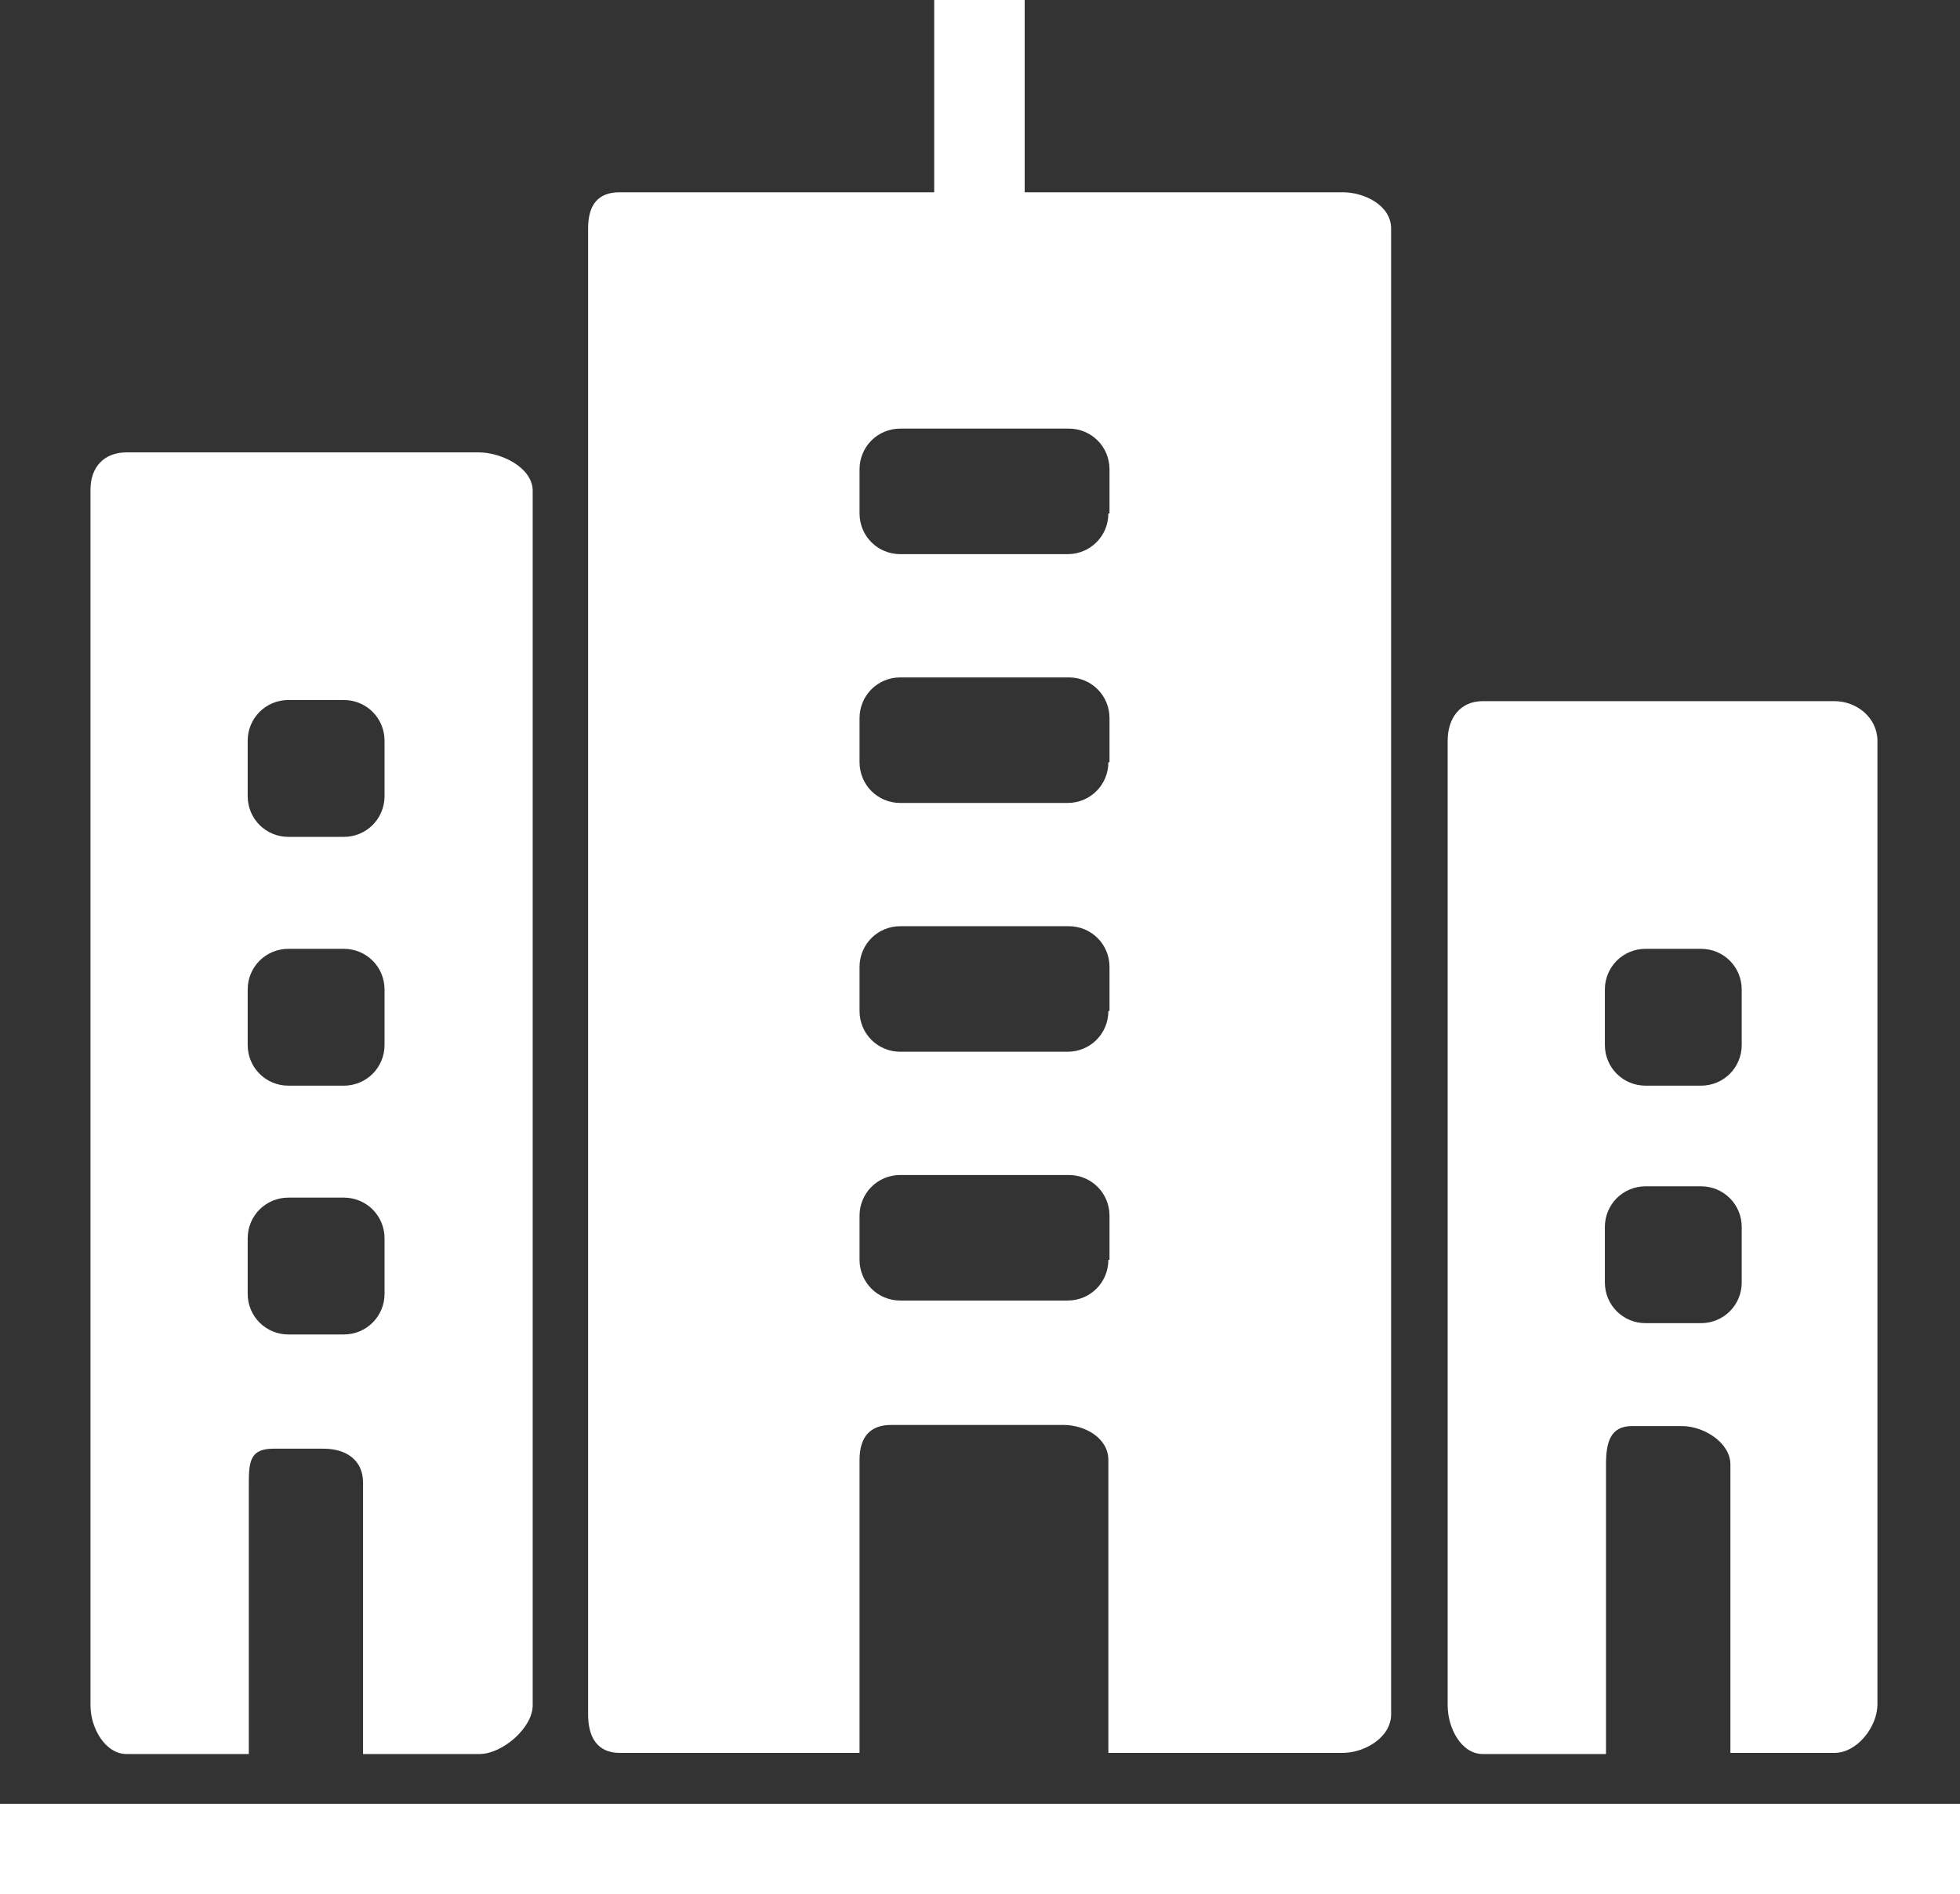 <?xml version="1.0" encoding="utf-8"?>
<!-- Generator: Adobe Illustrator 19.0.1, SVG Export Plug-In . SVG Version: 6.00 Build 0)  -->
<svg version="1.1" id="Слой_1" xmlns="http://www.w3.org/2000/svg" xmlns:xlink="http://www.w3.org/1999/xlink" x="0px" y="0px"
	 viewBox="0 0 173.3 167.5" enable-background="new 0 0 173.3 167.5" xml:space="preserve">
<rect x="0" y="0" width="173.3" height="167.5" fill="#333333" stroke="none"/>
<g>
	<g>
		<path fill="#FFFFFF" d="M118.7,17H54.8c-2,0-2.8,1.2-2.8,3.2v131.4c0,2,0.8,3.4,2.8,3.4H76v-25.9c0-2,0.9-3.1,2.8-3.1H94
			c2,0,4,1.2,4,3.1V155h20.7c2,0,4.3-1.4,4.3-3.4V20.2C123,18.2,120.7,17,118.7,17z M98,111.4c0,2-1.6,3.6-3.6,3.6H79.6
			c-2,0-3.6-1.6-3.6-3.6v-3.9c0-2,1.6-3.6,3.6-3.6h14.9c2,0,3.6,1.6,3.6,3.6V111.4z M98,89.4c0,2-1.6,3.6-3.6,3.6H79.6
			c-2,0-3.6-1.6-3.6-3.6v-3.9c0-2,1.6-3.6,3.6-3.6h14.9c2,0,3.6,1.6,3.6,3.6V89.4z M98,67.4c0,2-1.6,3.6-3.6,3.6H79.6
			c-2,0-3.6-1.6-3.6-3.6v-3.9c0-2,1.6-3.6,3.6-3.6h14.9c2,0,3.6,1.6,3.6,3.6V67.4z M98,45.4c0,2-1.6,3.6-3.6,3.6H79.6
			c-2,0-3.6-1.6-3.6-3.6v-3.9c0-2,1.6-3.6,3.6-3.6h14.9c2,0,3.6,1.6,3.6,3.6V45.4z"/>
	</g>
	<g>
		<path fill="#FFFFFF" d="M162.2,62h-31.1c-2,0-3.1,1.5-3.1,3.5v85.3c0,2,1.2,4.3,3.1,4.3H142v-25.6c0-2,0.4-3.4,2.3-3.4h4.4
			c2,0,4.3,1.5,4.3,3.4V155h9.2c2,0,3.8-2.3,3.8-4.3V65.5C166,63.5,164.2,62,162.2,62z M154,113.4c0,2-1.6,3.6-3.6,3.6h-4.9
			c-2,0-3.6-1.6-3.6-3.6v-4.9c0-2,1.6-3.6,3.6-3.6h4.9c2,0,3.6,1.6,3.6,3.6V113.4z M154,92.4c0,2-1.6,3.6-3.6,3.6h-4.9
			c-2,0-3.6-1.6-3.6-3.6v-4.9c0-2,1.6-3.6,3.6-3.6h4.9c2,0,3.6,1.6,3.6,3.6V92.4z"/>
	</g>
	<g>
		<path fill="#FFFFFF" d="M42.3,40H11.2c-2,0-3.2,1.3-3.2,3.3v107.5c0,2,1.3,4.3,3.2,4.3H22v-24c0-2,0.2-3,2.2-3h4.4
			c2,0,3.5,1,3.5,3v24h10.3c2,0,4.7-2.3,4.7-4.3V43.3C47,41.3,44.3,40,42.3,40z M34,114.4c0,2-1.6,3.6-3.6,3.6h-4.9
			c-2,0-3.6-1.6-3.6-3.6v-4.9c0-2,1.6-3.6,3.6-3.6h4.9c2,0,3.6,1.6,3.6,3.6V114.4z M34,92.4c0,2-1.6,3.6-3.6,3.6h-4.9
			c-2,0-3.6-1.6-3.6-3.6v-4.9c0-2,1.6-3.6,3.6-3.6h4.9c2,0,3.6,1.6,3.6,3.6V92.4z M34,70.4c0,2-1.6,3.6-3.6,3.6h-4.9
			c-2,0-3.6-1.6-3.6-3.6v-4.9c0-2,1.6-3.6,3.6-3.6h4.9c2,0,3.6,1.6,3.6,3.6V70.4z"/>
	</g>
	<g>
		<line fill="#FFFFFF" x1="86.6" y1="0" x2="86.6" y2="18.2"/>
		<rect x="82.6" y="0" fill="#FFFFFF" width="8" height="18.2"/>
	</g>
	<g>
		<line fill="#FFFFFF" x1="0" y1="163.5" x2="173.3" y2="163.5"/>
		<rect y="159.5" fill="#FFFFFF" width="173.3" height="8"/>
	</g>
</g>
</svg>

